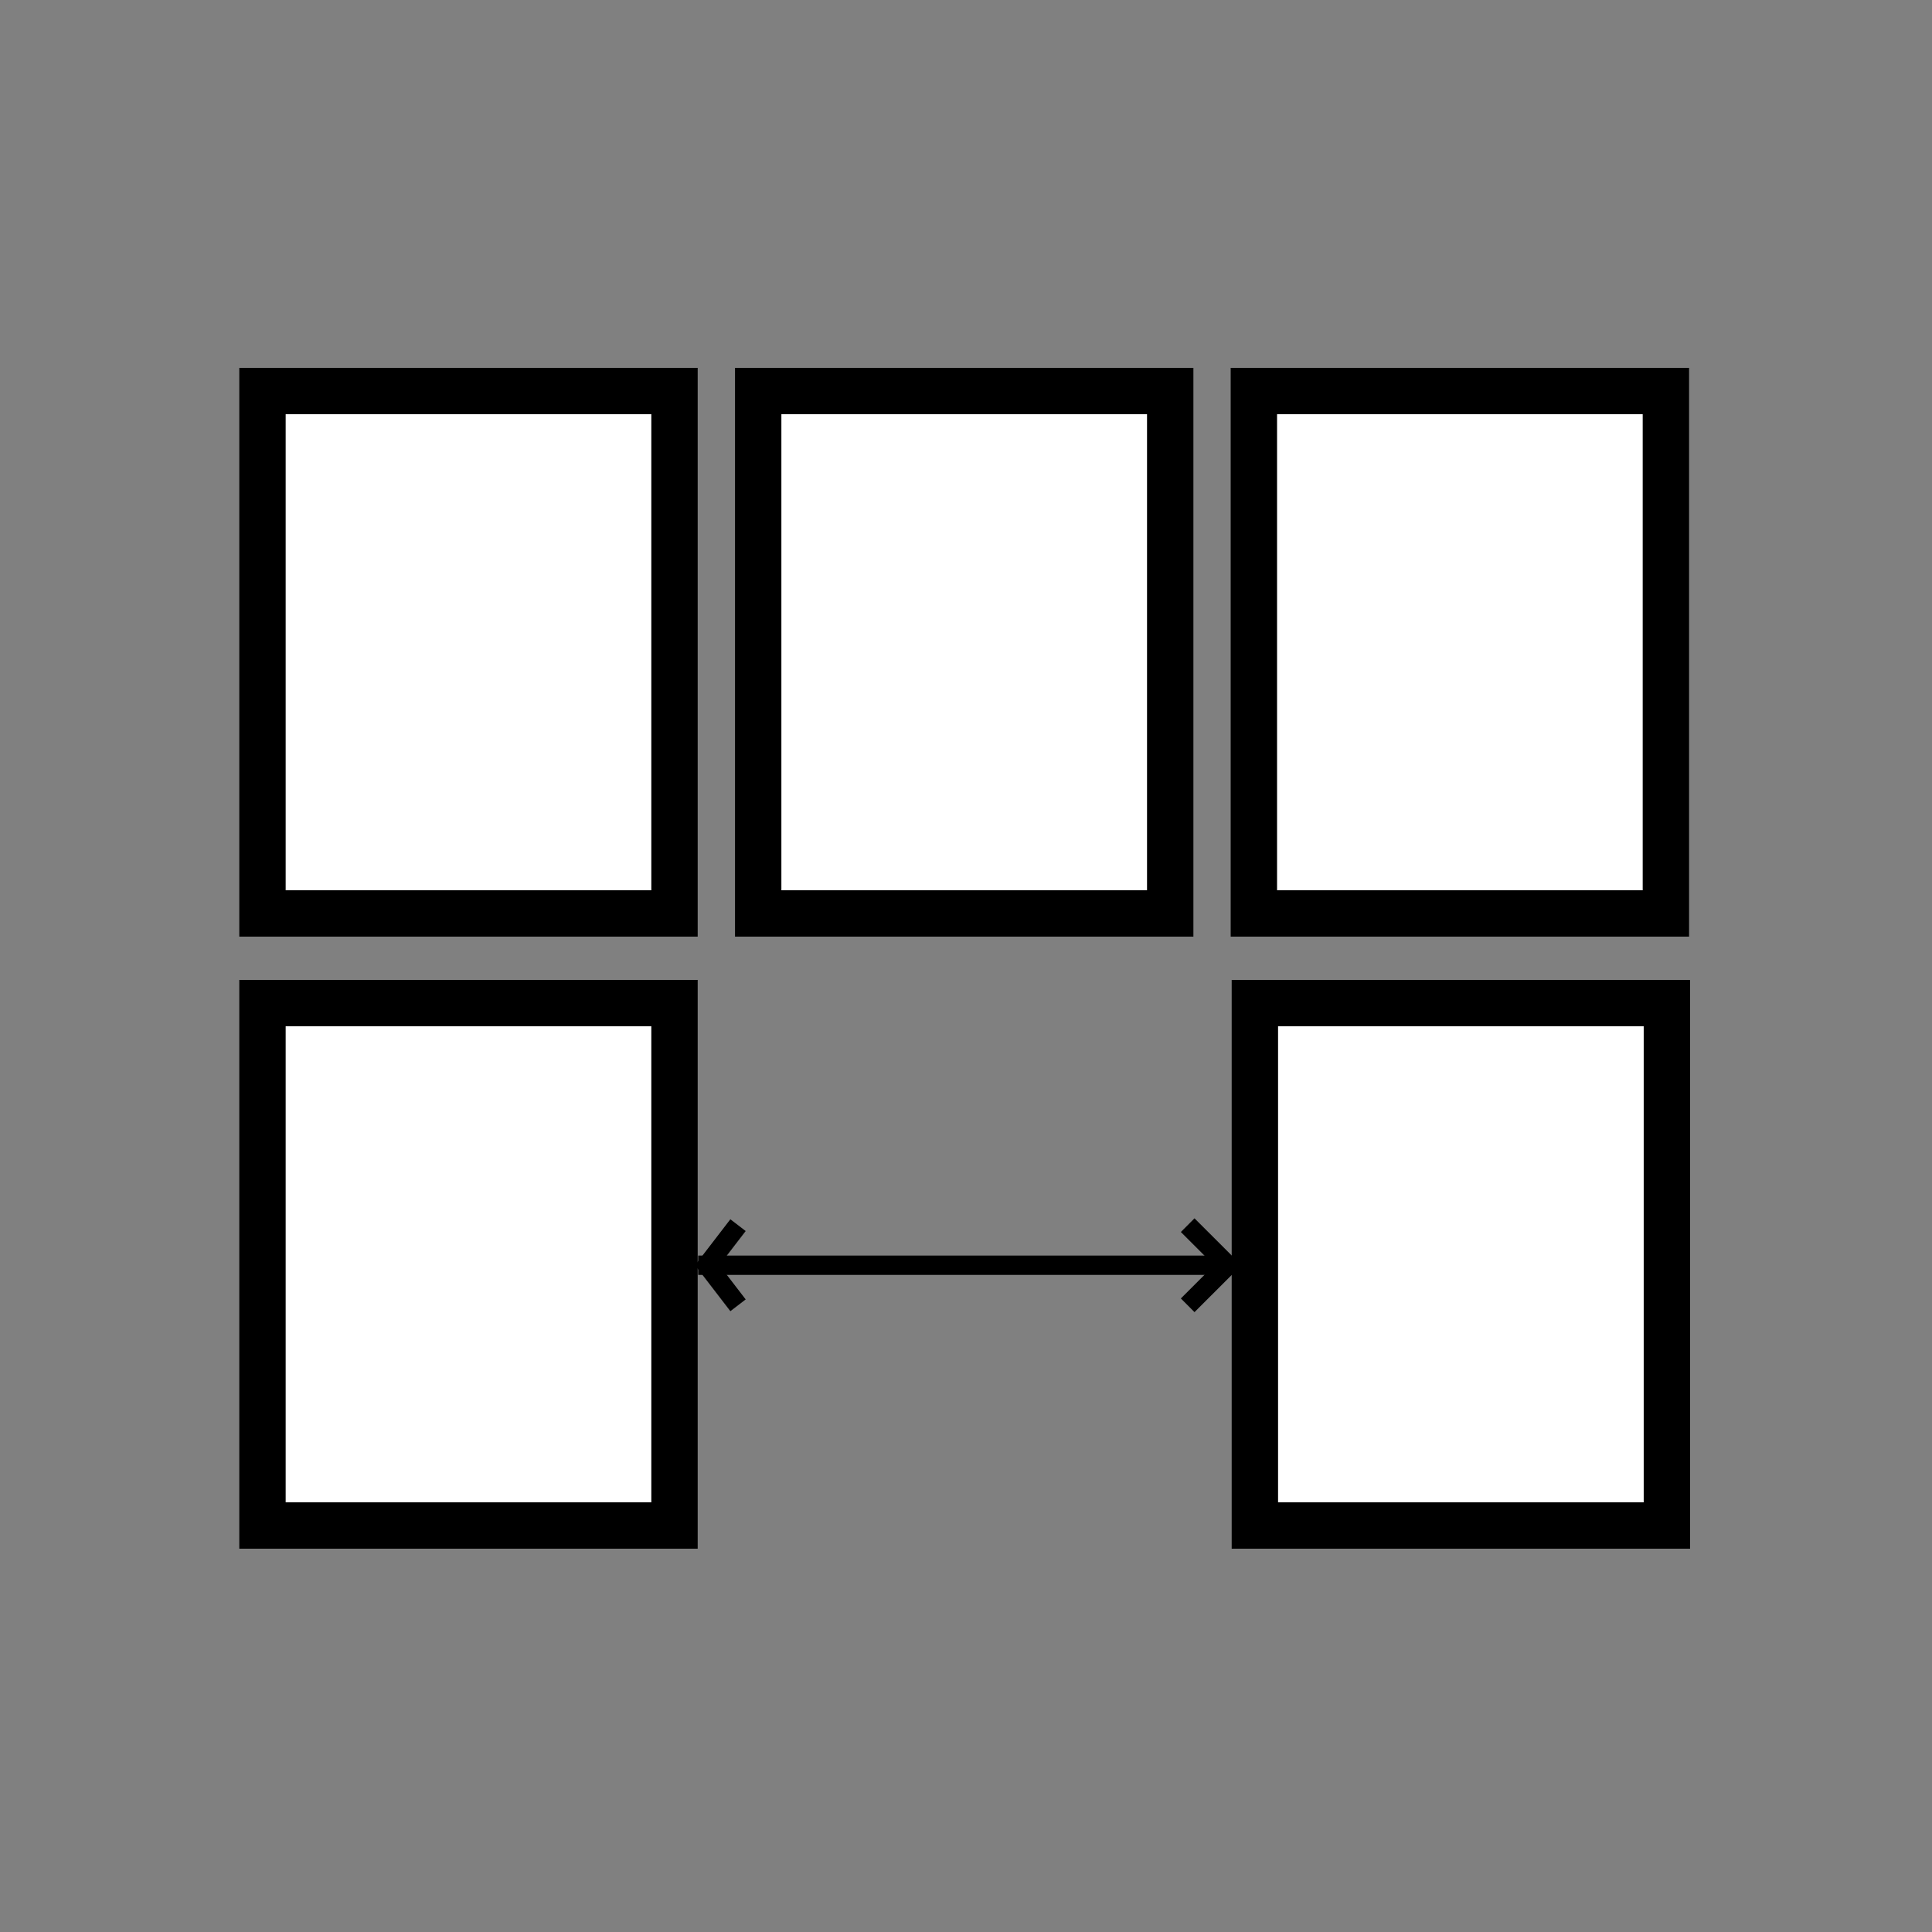 <svg id="Livello_1" data-name="Livello 1" xmlns="http://www.w3.org/2000/svg" viewBox="0 0 500 500"><rect x="0" y="0" width="500" height="500" fill="#808080" stroke="none"/><defs><style>.cls-1{fill:#fff;}.cls-2{fill:none;stroke:#000;stroke-miterlimit:10;stroke-width:5px;}</style></defs><title>block_space-between</title><rect class="cls-1" x="67.93" y="101.2" width="106.63" height="135.2"/><path d="M168.56,107.2V230.4H73.93V107.2h94.63m12-12H61.93V242.4H180.56V95.2Z"/><rect class="cls-1" x="196.22" y="101.2" width="106.63" height="135.2"/><path d="M296.85,107.2V230.4H202.22V107.2h94.63m12-12H190.22V242.4H308.85V95.2Z"/><rect class="cls-1" x="324.5" y="101.2" width="106.63" height="135.2"/><path d="M425.13,107.2V230.4H330.5V107.2h94.63m12-12H318.5V242.4H437.13V95.2Z"/><rect class="cls-1" x="67.93" y="259.6" width="106.63" height="135.2"/><path d="M168.56,265.6V388.8H73.93V265.6h94.63m12-12H61.93V400.8H180.56V253.6Z"/><rect class="cls-1" x="324.76" y="259.6" width="106.63" height="135.2"/><path d="M425.39,265.6V388.8H330.76V265.6h94.63m12-12H318.76V400.8H437.39V253.6Z"/><line class="cls-2" x1="315.28" y1="327.44" x2="180.7" y2="327.44"/><polyline class="cls-2" points="191 337.81 183.03 327.44 191 317.07"/><polyline class="cls-2" points="307.37 317.07 317.75 327.44 307.37 337.81"/></svg>